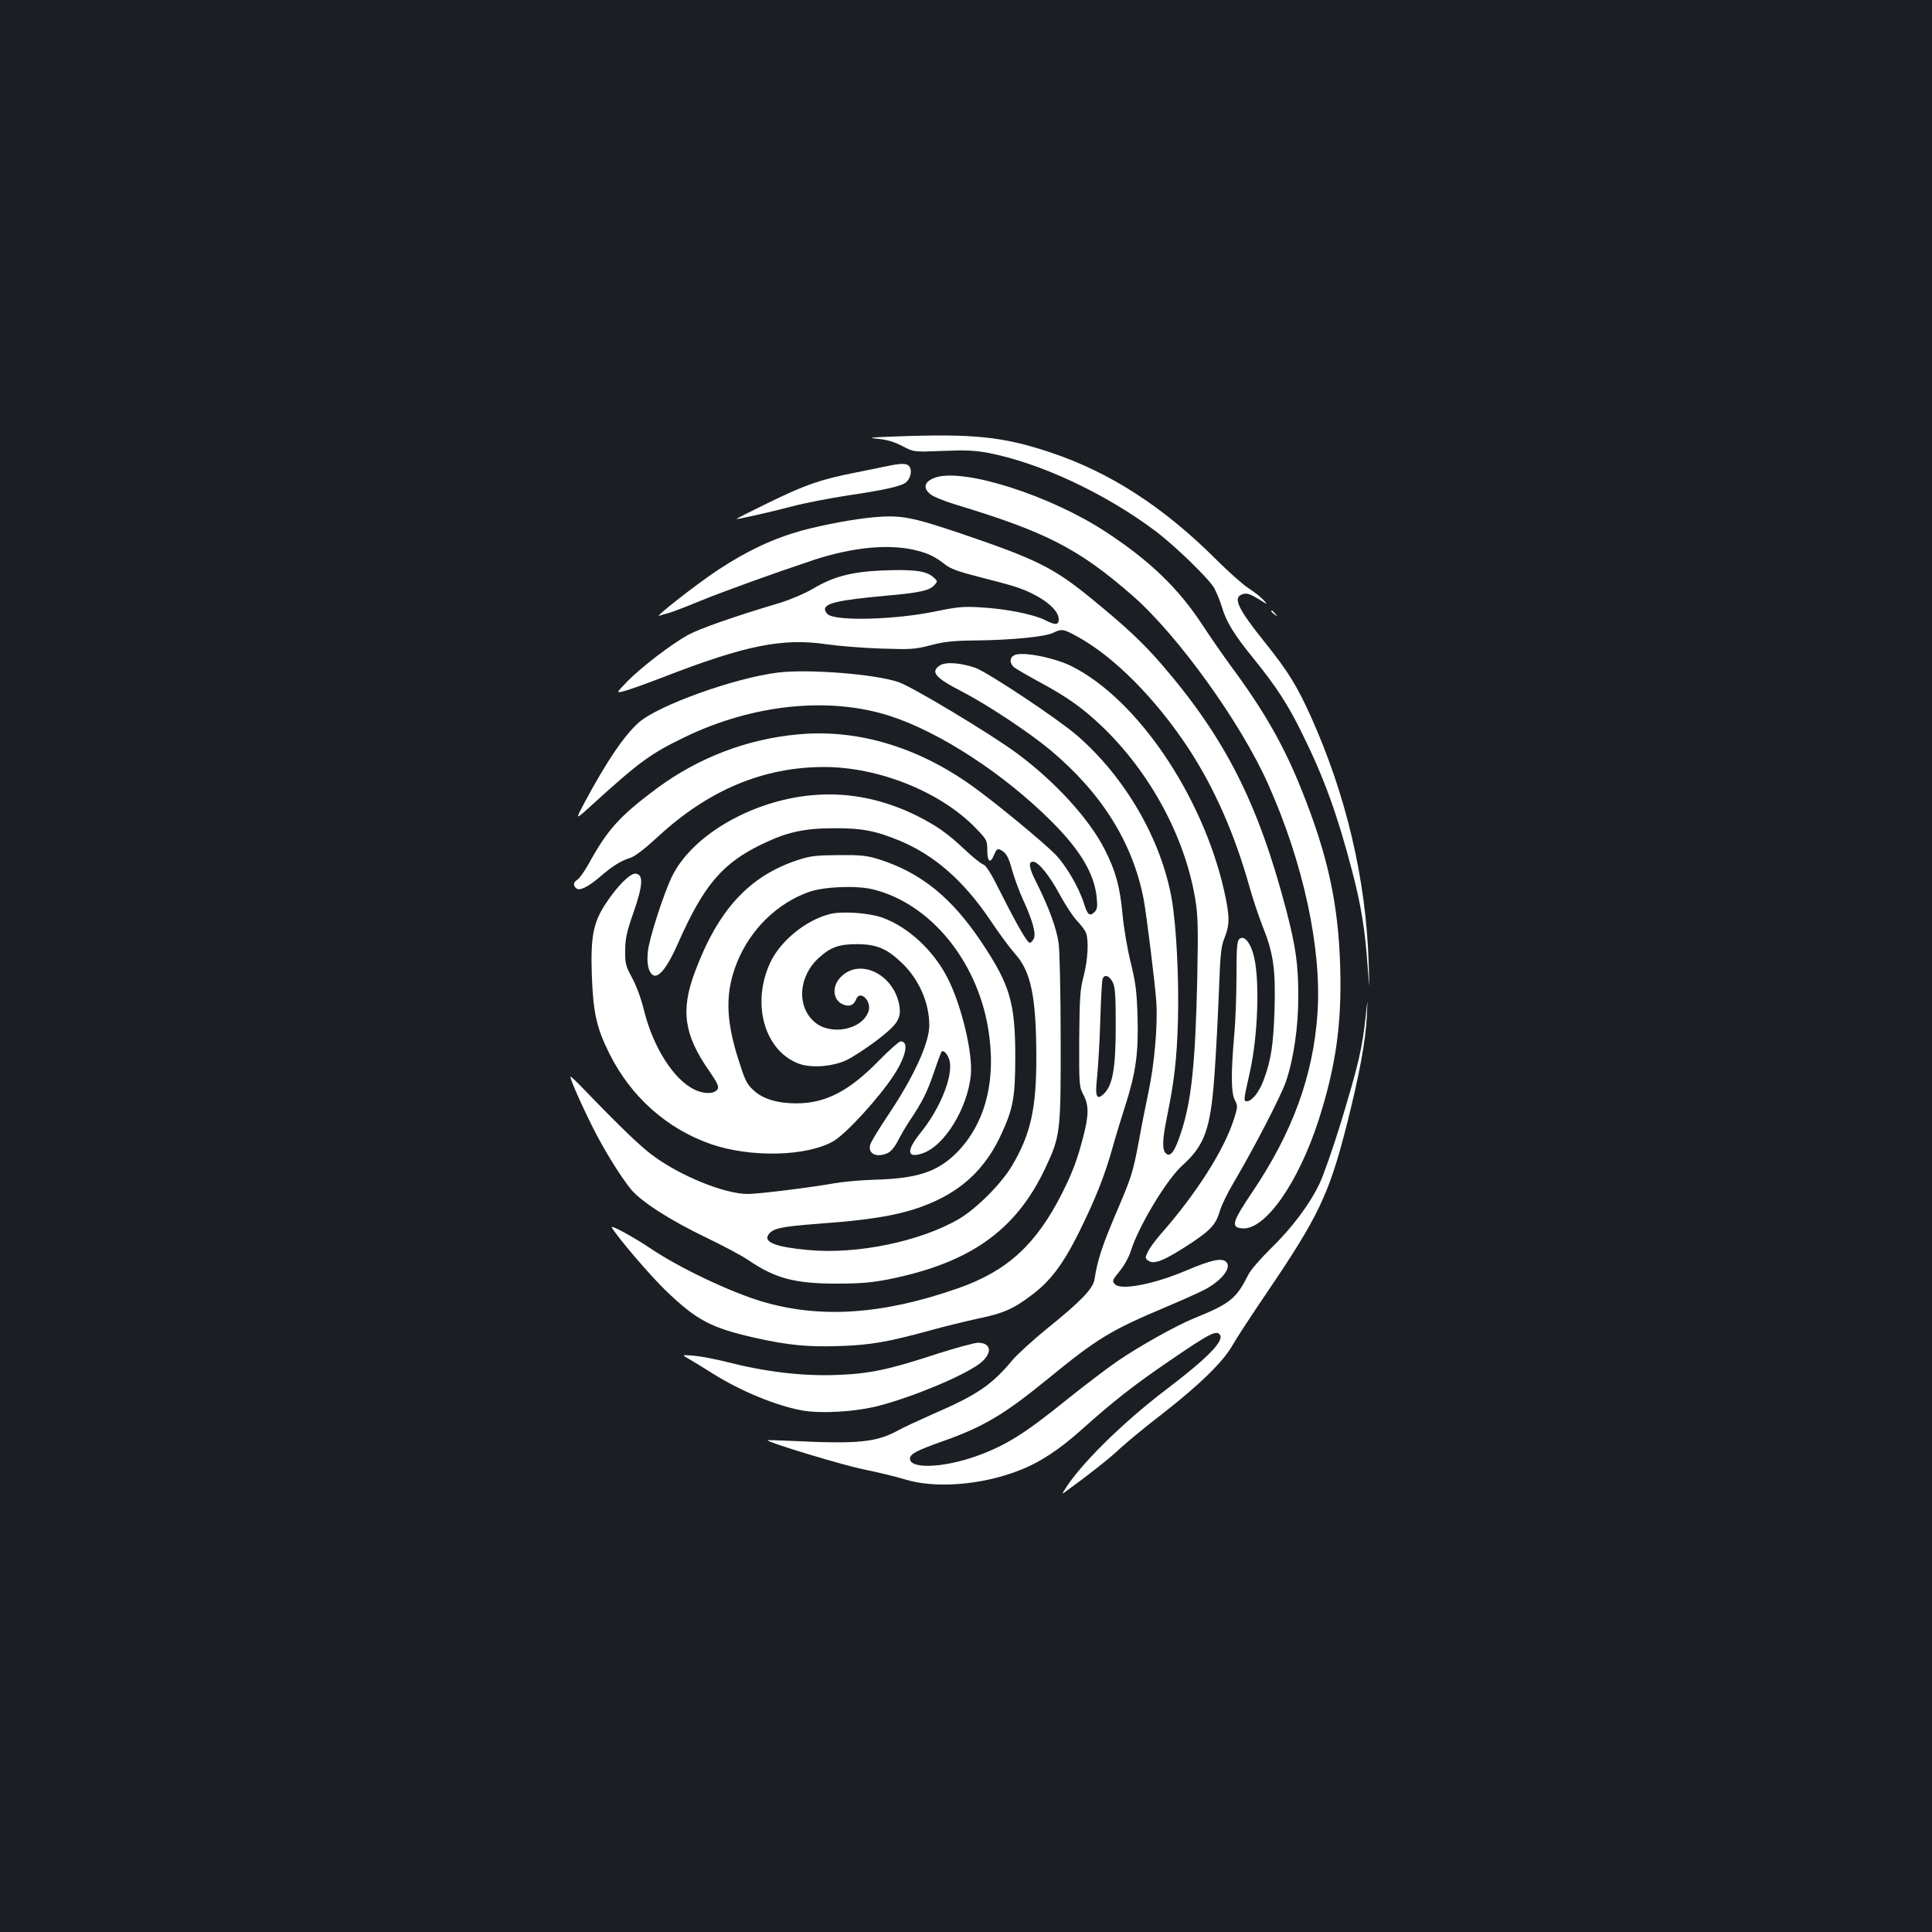<?xml version="1.0" standalone="no"?>
<!DOCTYPE svg PUBLIC "-//W3C//DTD SVG 20010904//EN"
 "http://www.w3.org/TR/2001/REC-SVG-20010904/DTD/svg10.dtd">
<svg version="1.0" xmlns="http://www.w3.org/2000/svg"
 width="1000pt" height="1000pt" viewBox="0 0 1000 1000"
 preserveAspectRatio="xMidYMid meet">
<rect width="100%" height="100%" fill="#1b1f23"/>
<g transform="translate(0,1000) scale(0.1,-0.1)"
fill="#ffffff" stroke="none">
<path d="M4640 7741 c-139 -5 -154 -7 -97 -12 48 -5 86 -16 128 -38 59 -31 59
-31 207 -25 116 5 166 3 236 -10 267 -51 603 -208 863 -402 104 -78 279 -248
308 -298 12 -23 30 -66 39 -96 22 -77 63 -144 163 -267 120 -148 181 -242 256
-396 110 -223 179 -412 256 -707 46 -175 67 -305 80 -495 10 -130 10 -130 5
25 -14 430 -116 863 -298 1269 -72 160 -119 236 -235 381 -150 187 -174 241
-114 256 17 5 39 -3 76 -26 50 -31 51 -31 27 -6 -13 15 -49 43 -80 63 -30 20
-103 85 -162 144 -275 275 -553 455 -863 558 -243 81 -397 97 -795 82z"/>
<path d="M4600 7589 c-25 -5 -102 -21 -172 -35 -178 -35 -258 -62 -450 -156
-92 -45 -167 -82 -165 -84 4 -3 173 35 287 65 63 17 194 42 290 57 179 26 275
47 299 67 22 18 32 56 21 78 -12 21 -36 23 -110 8z"/>
<path d="M4847 7530 c-62 -19 -74 -55 -30 -89 14 -12 72 -35 127 -52 473 -143
639 -229 919 -473 233 -204 559 -656 700 -973 183 -408 280 -856 256 -1191
-22 -319 -128 -611 -335 -919 -107 -159 -115 -186 -54 -191 118 -10 290 235
395 560 89 277 120 496 112 788 -9 328 -63 580 -199 919 -91 229 -194 410
-365 641 -38 52 -106 149 -149 215 -125 191 -274 334 -502 483 -284 186 -723
327 -875 282z"/>
<path d="M4525 7323 c-102 -9 -259 -38 -374 -69 -148 -41 -283 -104 -433 -203
-110 -72 -338 -251 -305 -238 11 4 31 10 45 13 15 4 88 31 162 62 136 55 374
141 593 214 192 63 372 82 509 54 74 -16 116 -35 170 -78 28 -22 72 -38 175
-64 76 -19 161 -42 188 -51 127 -41 225 -114 225 -168 0 -31 -17 -32 -72 -4
-57 29 -202 58 -328 65 -91 6 -123 3 -235 -20 -209 -44 -516 -52 -560 -16 -8
7 -15 18 -15 26 0 32 71 48 310 70 181 16 231 27 257 56 17 19 17 21 -9 43
-36 31 -107 39 -267 32 -155 -7 -248 -32 -351 -93 -44 -26 -117 -57 -175 -75
-233 -69 -414 -133 -473 -165 -84 -46 -243 -167 -316 -242 -58 -60 -58 -60
-15 -49 24 6 116 39 204 73 423 164 616 203 845 169 63 -9 190 -19 281 -22
153 -5 174 -4 255 17 71 19 119 24 234 25 184 2 362 19 402 40 43 21 53 20
126 -21 189 -103 406 -323 573 -577 135 -206 240 -444 318 -723 17 -61 47
-149 65 -195 57 -142 69 -224 63 -433 -6 -185 -18 -264 -57 -368 -23 -61 -60
-108 -86 -108 -18 0 -18 3 14 145 45 197 54 503 18 621 -19 62 -48 93 -71 74
-12 -10 -15 -43 -15 -189 0 -97 -5 -238 -12 -312 -17 -196 -16 -298 4 -334 15
-29 15 -34 -6 -100 -51 -159 -195 -385 -380 -595 -26 -30 -56 -70 -64 -88 -16
-32 -15 -35 1 -47 31 -22 84 0 224 92 99 66 127 96 147 165 8 29 41 96 72 148
104 176 245 448 270 522 40 118 64 282 64 441 0 164 -13 258 -64 452 -145 551
-316 887 -644 1267 -99 114 -182 192 -368 344 -192 156 -278 199 -669 332
-255 86 -311 97 -450 85z"/>
<path d="M6580 6836 c0 -2 8 -10 18 -17 15 -13 16 -12 3 4 -13 16 -21 21 -21
13z"/>
<path d="M5253 6610 c-27 -11 -30 -41 -5 -63 9 -8 69 -43 132 -77 143 -77 223
-134 322 -228 250 -239 430 -571 484 -892 15 -91 16 -145 11 -415 -10 -442
-30 -633 -84 -797 -32 -98 -54 -128 -77 -109 -22 18 -20 70 4 189 38 185 51
298 57 497 6 218 -8 490 -32 631 -54 308 -240 630 -490 847 -102 88 -465 329
-528 351 -78 26 -152 31 -182 12 -51 -34 -25 -64 117 -137 129 -67 342 -208
453 -300 268 -224 429 -482 485 -776 15 -83 58 -429 65 -528 8 -118 -9 -320
-41 -470 -14 -66 -36 -176 -48 -245 -33 -174 -38 -189 -123 -388 -69 -163 -93
-236 -108 -335 -8 -48 -73 -115 -247 -255 -69 -56 -148 -128 -175 -159 -110
-132 -183 -182 -416 -283 -72 -32 -152 -69 -177 -83 -114 -63 -211 -72 -553
-55 -71 3 -127 5 -125 3 17 -16 393 -129 496 -150 74 -15 170 -38 215 -52 157
-49 397 -30 592 46 107 41 209 108 330 217 153 137 264 225 445 348 210 144
248 164 265 136 20 -33 -68 -122 -280 -283 -229 -174 -454 -397 -530 -527 -8
-13 -7 -13 11 0 131 95 230 174 284 225 36 33 135 115 220 180 187 146 313
268 360 353 19 34 99 156 177 271 265 390 322 509 412 862 67 264 100 442 106
574 4 90 4 90 -5 5 -19 -177 -37 -255 -131 -565 -39 -126 -88 -267 -109 -311
-52 -109 -143 -230 -255 -339 -51 -50 -103 -110 -115 -135 -61 -122 -93 -148
-281 -224 -93 -38 -286 -146 -399 -224 -52 -36 -165 -122 -250 -190 -230 -186
-325 -245 -482 -301 -170 -59 -338 -65 -338 -11 0 24 31 41 172 91 209 74 316
138 538 319 260 213 328 254 615 375 88 37 183 80 210 95 86 49 132 113 100
140 -24 20 -79 7 -200 -44 -167 -72 -341 -106 -373 -74 -17 17 -16 21 26 72
21 26 47 72 56 104 41 128 185 367 265 439 117 105 147 190 167 468 8 110 18
304 23 430 7 198 11 237 30 283 27 67 26 112 -3 242 -112 493 -449 990 -788
1161 -87 44 -251 77 -295 59z"/>
<path d="M4028 6519 c-224 -27 -619 -169 -721 -258 -76 -67 -168 -203 -282
-416 -47 -89 -47 -89 24 -25 260 237 316 278 496 365 352 170 747 211 1062
109 257 -83 590 -300 834 -544 152 -151 225 -275 236 -400 4 -46 2 -58 -14
-73 -24 -21 -34 -12 -53 48 -26 83 -95 200 -150 255 -63 63 -285 247 -405 335
-290 215 -611 313 -923 284 -266 -24 -517 -121 -730 -278 -195 -145 -258 -215
-356 -394 -21 -37 -46 -73 -57 -80 -22 -14 -24 -30 -6 -45 17 -15 61 7 124 61
63 54 105 81 156 97 23 7 75 47 140 107 262 243 547 363 863 363 285 0 608
-131 788 -320 53 -55 56 -61 56 -109 0 -62 16 -74 35 -26 13 30 18 34 34 26
30 -16 41 -36 61 -109 11 -38 35 -105 55 -148 51 -111 69 -178 55 -204 -6 -11
-15 -20 -20 -20 -13 0 -68 96 -149 257 -48 97 -77 144 -91 148 -12 4 -56 39
-98 79 -92 86 -141 120 -247 174 -165 82 -342 120 -516 108 -319 -20 -642
-202 -750 -421 -45 -93 -119 -323 -126 -392 -4 -40 -1 -73 7 -93 28 -68 80
-20 150 139 133 300 229 413 435 512 128 62 218 82 370 82 145 1 218 -13 343
-65 180 -75 332 -209 469 -413 44 -66 101 -143 127 -172 82 -91 109 -221 110
-528 1 -271 -29 -406 -126 -569 -54 -92 -184 -222 -274 -275 -200 -117 -529
-185 -781 -161 -165 15 -230 40 -207 77 21 35 64 44 261 59 320 23 472 54 618
124 151 73 256 182 329 342 60 130 71 191 71 398 0 279 -27 371 -172 589 -156
235 -316 364 -533 433 -64 20 -95 23 -210 22 -116 -1 -146 -4 -212 -26 -251
-83 -412 -258 -532 -581 -74 -198 -55 -325 76 -512 42 -61 50 -79 42 -93 -16
-25 -69 -26 -119 -2 -108 52 -214 219 -261 408 -15 62 -40 130 -62 170 -33 61
-37 74 -36 142 0 62 8 97 43 197 49 141 52 196 12 201 -28 4 -97 -64 -159
-160 -61 -94 -75 -167 -69 -358 7 -202 24 -279 92 -415 111 -222 296 -387 525
-467 205 -71 498 -64 635 16 67 40 239 228 314 345 61 95 76 171 33 171 -8 0
-58 -44 -111 -98 -156 -160 -278 -223 -429 -223 -98 0 -175 23 -223 69 -35 32
-44 53 -80 167 -64 205 -65 344 -3 496 69 170 208 305 373 363 79 27 246 34
332 12 292 -73 533 -364 593 -715 46 -270 -13 -500 -167 -652 -97 -95 -202
-129 -416 -135 -74 -2 -171 -11 -215 -19 -117 -21 -389 -55 -445 -55 -121 0
-352 94 -496 202 -64 48 -169 149 -349 336 -38 40 -71 71 -73 69 -5 -6 57
-147 115 -262 58 -116 144 -255 198 -321 53 -64 204 -161 390 -250 87 -42 185
-94 217 -116 139 -95 241 -122 457 -122 121 0 180 5 268 22 424 85 662 254
814 579 76 162 79 184 78 660 0 231 -5 455 -10 497 -10 77 -49 185 -115 317
-39 76 -44 109 -18 109 27 0 85 -71 138 -170 28 -51 67 -112 88 -134 22 -23
43 -51 48 -64 15 -39 10 -139 -12 -224 -19 -71 -21 -112 -23 -327 -1 -237 0
-247 22 -288 29 -55 28 -107 -3 -224 -30 -114 -53 -175 -106 -282 -135 -268
-285 -406 -540 -495 -391 -137 -715 -158 -1017 -68 -166 50 -428 175 -573 273
-91 61 -212 127 -202 109 32 -54 200 -250 279 -326 160 -154 234 -193 464
-245 170 -38 276 -48 437 -42 158 5 249 21 468 81 72 20 183 47 247 61 131 27
183 50 277 121 98 73 163 160 245 324 86 174 135 297 176 445 17 61 47 158 66
217 53 167 67 267 62 453 -4 136 -10 179 -36 285 -17 69 -36 181 -42 249 -13
140 -35 222 -91 332 -79 158 -256 352 -454 499 -132 98 -545 347 -616 370
-121 41 -467 68 -621 49z m1732 -1604 c12 -24 15 -71 15 -225 0 -219 -16 -308
-61 -351 -39 -37 -47 -16 -35 92 5 52 13 180 16 284 3 105 8 200 11 213 6 32
35 25 54 -13z"/>
<path d="M4296 5269 c-124 -31 -256 -138 -309 -251 -99 -212 -31 -455 146
-523 64 -24 172 -17 247 17 30 14 101 60 157 102 111 85 130 115 117 187 -31
158 -204 241 -301 143 -50 -49 -43 -123 13 -144 31 -12 53 -3 65 27 20 53 83
-9 64 -63 -34 -95 -197 -126 -280 -53 -93 82 -82 236 24 332 61 55 104 70 196
70 101 0 155 -22 234 -98 87 -83 141 -205 141 -322 0 -92 -81 -268 -214 -466
-47 -70 -89 -139 -92 -153 -12 -47 34 -68 91 -42 16 7 37 33 52 62 14 28 42
76 62 106 66 98 89 145 125 249 19 57 37 105 40 108 11 11 36 -20 42 -52 15
-82 -52 -246 -151 -368 -75 -93 -72 -134 9 -107 114 37 234 233 251 406 11
115 -50 367 -122 505 -74 143 -205 263 -338 310 -68 24 -208 34 -269 18z"/>
<path d="M4855 2994 c-256 -84 -354 -105 -530 -111 -172 -6 -361 16 -557 66
-62 16 -142 31 -177 34 -64 5 -64 5 -25 -17 21 -12 77 -46 124 -76 147 -92
330 -167 465 -191 100 -17 277 -6 395 25 179 47 432 153 518 216 70 52 67 110
-7 110 -20 -1 -112 -26 -206 -56z"/>
</g>
</svg>
